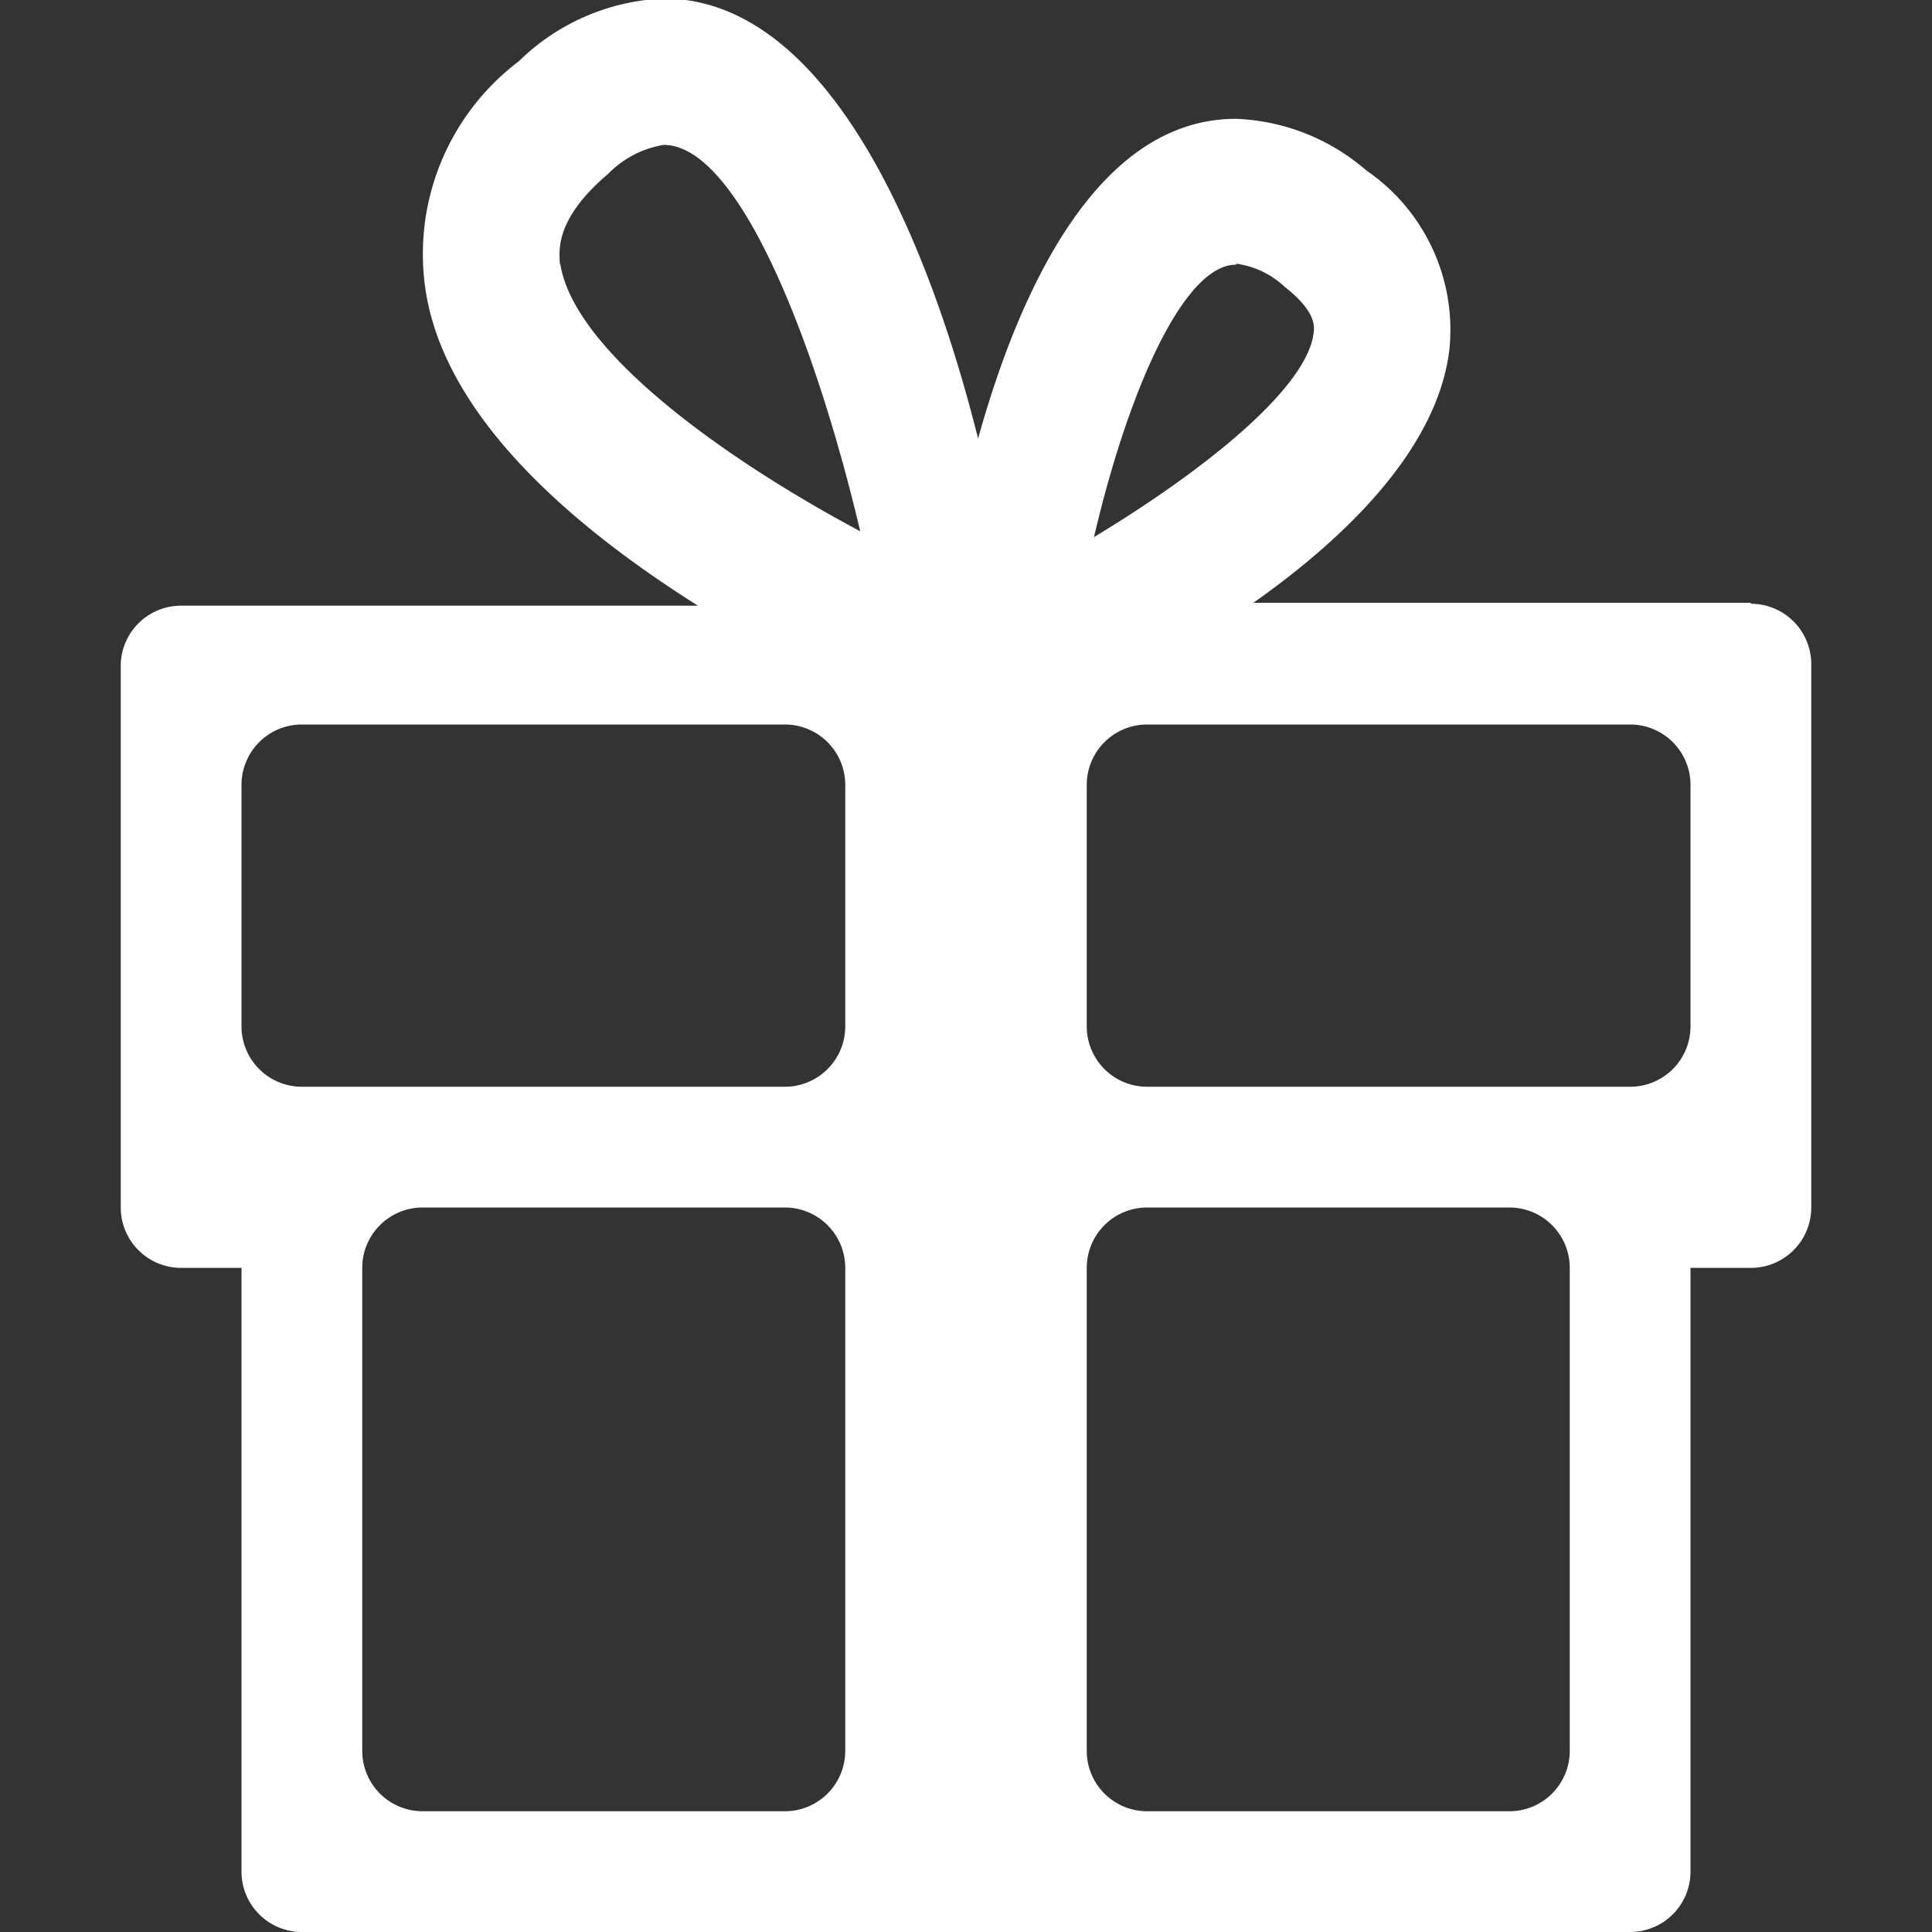 <?xml version="1.0" encoding="utf-8"?><svg id="Layer_1" data-name="Layer 1" xmlns="http://www.w3.org/2000/svg" viewBox="0 0 40 40"><rect x="0" y="0" width="40" height="40" fill="#333333" stroke="none"/><defs><style>.cls-1{fill:#fff;}</style></defs><title>campaign-icons</title><path class="cls-1" d="M35,21.25a1.25,1.25,0,0,1-1.25,1.25h-10a1.25,1.25,0,0,1-1.25-1.25v-5A1.25,1.25,0,0,1,23.75,15h10A1.25,1.25,0,0,1,35,16.25Zm-2.5,15a1.25,1.25,0,0,1-1.25,1.25h-7.5a1.25,1.25,0,0,1-1.25-1.25v-10A1.25,1.25,0,0,1,23.75,25h7.5a1.25,1.25,0,0,1,1.25,1.25Zm-15-15a1.25,1.25,0,0,1-1.25,1.25h-10A1.25,1.25,0,0,1,5,21.25v-5A1.25,1.25,0,0,1,6.25,15h10a1.25,1.25,0,0,1,1.25,1.25Zm0,15a1.25,1.25,0,0,1-1.25,1.25H8.75A1.25,1.25,0,0,1,7.5,36.25v-10A1.25,1.25,0,0,1,8.75,25h7.5a1.25,1.25,0,0,1,1.25,1.25ZM11.59,5.47c0-.25-.14-.9,1-1.87A2.08,2.08,0,0,1,13.74,3c1.55,0,3.14,4.06,4.07,8-2.92-1.56-5.94-3.77-6.21-5.54m14,0a1.83,1.83,0,0,1,1,.48c.65.51.61.82.6.93C27.09,8,25,9.7,22.65,11.12c.7-3,1.85-5.64,2.94-5.64m10.66,7H25.95c2-1.41,3.83-3.25,4.06-5.26a4,4,0,0,0-1.72-3.69,4.37,4.37,0,0,0-2.7-1.07c-2.85,0-4.47,3.5-5.34,6.62-1-4-3.06-9.11-6.51-9.11a4.54,4.54,0,0,0-3,1.3A5,5,0,0,0,8.81,6c.4,2.65,3.07,4.92,5.64,6.54H3.75A1.25,1.25,0,0,0,2.5,13.75V25a1.25,1.25,0,0,0,1.25,1.25H5v12.5A1.25,1.25,0,0,0,6.25,40h27.5A1.25,1.25,0,0,0,35,38.75V26.25h1.25A1.25,1.25,0,0,0,37.5,25V13.75a1.25,1.25,0,0,0-1.25-1.25"/></svg>
